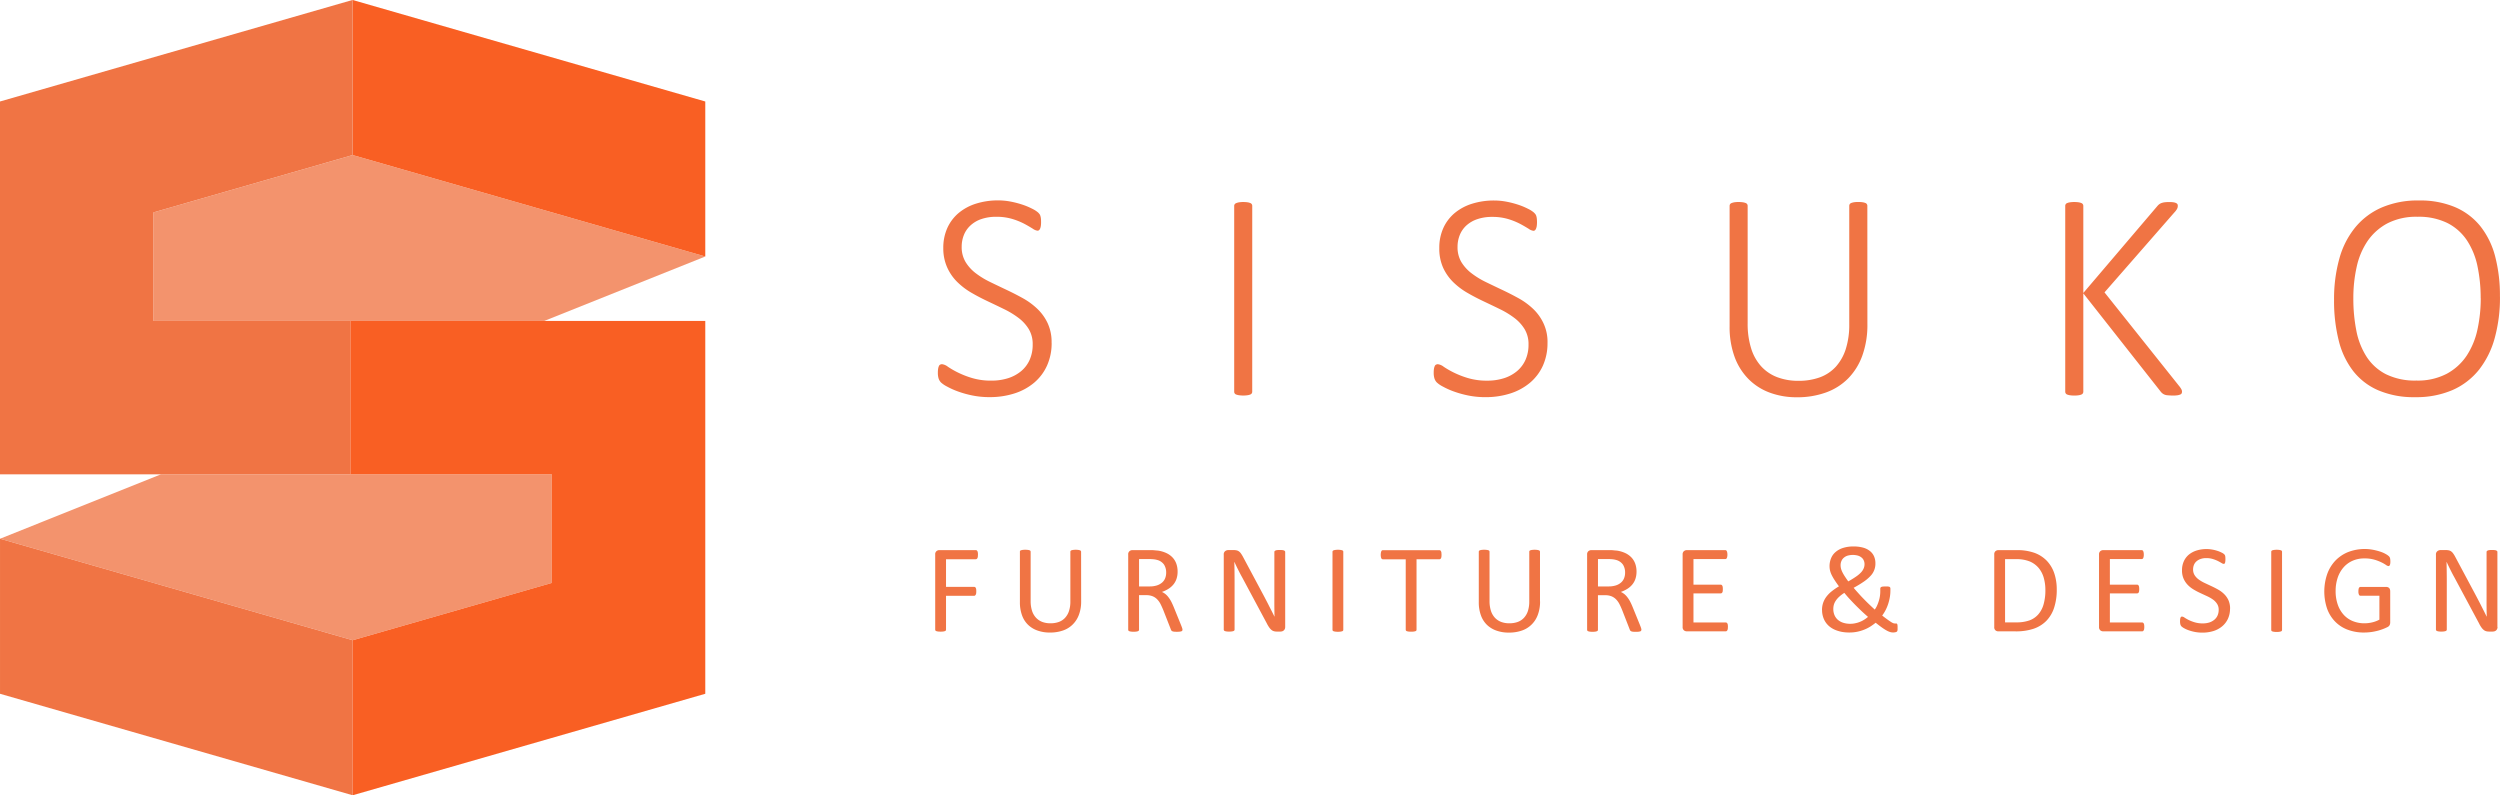 <svg xmlns="http://www.w3.org/2000/svg" width="183.725" height="58.444" viewBox="0 0 183.725 58.444">
  <g id="sisustuskodasisuko-seeklogo.com" transform="translate(-83.677 -39.534)">
    <g id="Group_8" data-name="Group 8">
      <path id="Path_73" data-name="Path 73" d="M155.545,80.305a1.11,1.11,0,0,1-.009.152.311.311,0,0,1-.033.1.155.155,0,0,1-.053.057.115.115,0,0,1-.062.019H153.2v2.03h2.067a.122.122,0,0,1,.062.016.142.142,0,0,1,.053.051.317.317,0,0,1,.033.1,1.154,1.154,0,0,1,.009.16,1.044,1.044,0,0,1-.009.149.285.285,0,0,1-.033.1.175.175,0,0,1-.053.06.1.1,0,0,1-.062.021H153.2v2.487a.13.13,0,0,1-.018.062.119.119,0,0,1-.066.046.611.611,0,0,1-.12.028,1.3,1.3,0,0,1-.194.01,1.455,1.455,0,0,1-.189-.01.686.686,0,0,1-.126-.028.116.116,0,0,1-.064-.046.12.12,0,0,1-.018-.062V80.285a.294.294,0,0,1,.1-.252.326.326,0,0,1,.2-.072h2.686a.135.135,0,0,1,.062.019.154.154,0,0,1,.053.061.377.377,0,0,1,.033.107,1.244,1.244,0,0,1,.009.157m7.583,3.425a2.737,2.737,0,0,1-.16.97,1.942,1.942,0,0,1-.454.72,1.867,1.867,0,0,1-.719.448,2.856,2.856,0,0,1-.964.152,2.659,2.659,0,0,1-.9-.144,1.9,1.9,0,0,1-.7-.421,1.825,1.825,0,0,1-.447-.7,2.757,2.757,0,0,1-.157-.968V80.083a.1.1,0,0,1,.083-.108.561.561,0,0,1,.12-.028,1.534,1.534,0,0,1,.383,0,.525.525,0,0,1,.123.028.128.128,0,0,1,.062.043.12.12,0,0,1,.018.065v3.608a2.355,2.355,0,0,0,.1.725,1.354,1.354,0,0,0,.294.514,1.237,1.237,0,0,0,.46.309,1.663,1.663,0,0,0,.607.1,1.744,1.744,0,0,0,.615-.1,1.153,1.153,0,0,0,.457-.305,1.36,1.36,0,0,0,.286-.5,2.184,2.184,0,0,0,.1-.7v-3.65a.12.12,0,0,1,.018-.065.129.129,0,0,1,.064-.043.626.626,0,0,1,.123-.028,1.258,1.258,0,0,1,.191-.012,1.22,1.22,0,0,1,.187.012.533.533,0,0,1,.12.028.138.138,0,0,1,.065.043.107.107,0,0,1,.021.065Zm7.445,2.085a.144.144,0,0,1-.014.064.11.11,0,0,1-.061.047.6.6,0,0,1-.128.028,1.881,1.881,0,0,1-.22.009,1.714,1.714,0,0,1-.2-.009.467.467,0,0,1-.123-.031.187.187,0,0,1-.07-.056.421.421,0,0,1-.043-.093l-.552-1.409q-.1-.238-.2-.44a1.435,1.435,0,0,0-.248-.347.98.98,0,0,0-.337-.226,1.227,1.227,0,0,0-.466-.08h-.529v2.542a.109.109,0,0,1-.021.064.129.129,0,0,1-.064.044.578.578,0,0,1-.12.028,1.542,1.542,0,0,1-.384,0,.618.618,0,0,1-.122-.028.122.122,0,0,1-.066-.044.115.115,0,0,1-.019-.064V80.287a.294.294,0,0,1,.1-.252.326.326,0,0,1,.2-.072h1.268c.151,0,.277,0,.376.013s.191.015.269.025a2.244,2.244,0,0,1,.612.188,1.484,1.484,0,0,1,.446.328,1.32,1.32,0,0,1,.269.456,1.709,1.709,0,0,1,.09.563,1.664,1.664,0,0,1-.081.539,1.324,1.324,0,0,1-.233.42,1.535,1.535,0,0,1-.365.316,2.358,2.358,0,0,1-.474.225,1.16,1.16,0,0,1,.268.164,1.346,1.346,0,0,1,.222.239,2.123,2.123,0,0,1,.2.317c.062.12.122.256.185.407l.534,1.315c.044.111.072.188.084.232a.379.379,0,0,1,.02.105m-1.2-4.194a1.069,1.069,0,0,0-.157-.593.892.892,0,0,0-.525-.349,1.555,1.555,0,0,0-.263-.046c-.1-.01-.222-.014-.379-.014h-.669v2.012h.773a1.719,1.719,0,0,0,.543-.076,1.1,1.1,0,0,0,.381-.212.824.824,0,0,0,.224-.321,1.1,1.1,0,0,0,.072-.4m8.747,3.985a.368.368,0,0,1-.032.157.315.315,0,0,1-.08.105.331.331,0,0,1-.114.061.532.532,0,0,1-.124.019h-.261a.827.827,0,0,1-.218-.027.481.481,0,0,1-.176-.092.919.919,0,0,1-.167-.183,2.148,2.148,0,0,1-.178-.3l-1.821-3.4c-.1-.174-.191-.358-.289-.55s-.186-.38-.269-.561h-.01c.007.222.012.447.014.678s.005.46.005.688v3.6a.113.113,0,0,1-.019.062.122.122,0,0,1-.067.047.618.618,0,0,1-.122.028,1.55,1.55,0,0,1-.385,0,.562.562,0,0,1-.12-.028.108.108,0,0,1-.062-.047.1.1,0,0,1-.02-.062V80.3a.3.3,0,0,1,.1-.261.374.374,0,0,1,.23-.08h.39a1,1,0,0,1,.231.023.475.475,0,0,1,.166.076.642.642,0,0,1,.144.149,2.216,2.216,0,0,1,.146.236l1.4,2.621c.087.161.17.316.249.469s.158.3.233.451.148.292.221.434.145.287.216.432h.005c-.006-.244-.01-.5-.012-.758s0-.516,0-.76V80.1a.113.113,0,0,1,.019-.061.165.165,0,0,1,.066-.047.423.423,0,0,1,.122-.031,1.558,1.558,0,0,1,.2-.009,1.644,1.644,0,0,1,.185.009.358.358,0,0,1,.122.031.143.143,0,0,1,.062.047.1.1,0,0,1,.02.061Zm4.27.209a.123.123,0,0,1-.018.064.124.124,0,0,1-.064.044.708.708,0,0,1-.123.028,1.526,1.526,0,0,1-.382,0,.57.57,0,0,1-.122-.028.122.122,0,0,1-.067-.044.123.123,0,0,1-.018-.064V80.084a.108.108,0,0,1,.021-.065.138.138,0,0,1,.068-.043.628.628,0,0,1,.126-.028,1.181,1.181,0,0,1,.181-.012,1.278,1.278,0,0,1,.193.012.627.627,0,0,1,.123.028.134.134,0,0,1,.064.043.12.12,0,0,1,.018.065Zm7.219-5.51a1.294,1.294,0,0,1-.009.152.338.338,0,0,1-.031.1.143.143,0,0,1-.051.057.119.119,0,0,1-.067.019h-1.679v5.177a.133.133,0,0,1-.018.064.119.119,0,0,1-.065.044.654.654,0,0,1-.122.028,1.291,1.291,0,0,1-.192.01,1.476,1.476,0,0,1-.189-.01.637.637,0,0,1-.125-.028.129.129,0,0,1-.064-.044.115.115,0,0,1-.019-.064V80.637h-1.678a.126.126,0,0,1-.068-.019.128.128,0,0,1-.047-.057.34.34,0,0,1-.03-.1.837.837,0,0,1-.013-.152.9.9,0,0,1,.013-.155.362.362,0,0,1,.03-.107.138.138,0,0,1,.047-.061.126.126,0,0,1,.068-.019h4.152a.138.138,0,0,1,.067.019.144.144,0,0,1,.051.061.351.351,0,0,1,.031.107c0,.046.008.1.008.155m7.241,3.425a2.737,2.737,0,0,1-.16.97,1.929,1.929,0,0,1-.454.72,1.867,1.867,0,0,1-.719.448,2.862,2.862,0,0,1-.965.152,2.659,2.659,0,0,1-.9-.144,1.9,1.9,0,0,1-.7-.421,1.837,1.837,0,0,1-.447-.7,2.756,2.756,0,0,1-.158-.968V80.083a.121.121,0,0,1,.019-.065.128.128,0,0,1,.065-.043.561.561,0,0,1,.12-.028,1.256,1.256,0,0,1,.194-.012,1.276,1.276,0,0,1,.189.012.525.525,0,0,1,.123.028.128.128,0,0,1,.062.043.112.112,0,0,1,.018.065v3.608a2.355,2.355,0,0,0,.1.725,1.366,1.366,0,0,0,.293.514,1.241,1.241,0,0,0,.461.309,1.663,1.663,0,0,0,.607.1,1.751,1.751,0,0,0,.615-.1,1.168,1.168,0,0,0,.457-.305,1.348,1.348,0,0,0,.287-.5,2.237,2.237,0,0,0,.1-.7v-3.65a.12.12,0,0,1,.018-.065.129.129,0,0,1,.064-.043.6.6,0,0,1,.122-.028,1.273,1.273,0,0,1,.192-.012,1.229,1.229,0,0,1,.187.012.533.533,0,0,1,.12.028.129.129,0,0,1,.064.043.107.107,0,0,1,.021.065V83.73Zm7.443,2.085a.144.144,0,0,1-.014.064.111.111,0,0,1-.06.047.621.621,0,0,1-.129.028,1.881,1.881,0,0,1-.22.009,1.727,1.727,0,0,1-.2-.009.458.458,0,0,1-.122-.031.186.186,0,0,1-.072-.056.472.472,0,0,1-.043-.093l-.549-1.409c-.065-.159-.131-.306-.2-.44a1.433,1.433,0,0,0-.247-.347.99.99,0,0,0-.337-.226,1.227,1.227,0,0,0-.466-.08h-.53v2.542a.108.108,0,0,1-.02.064.135.135,0,0,1-.066.044.547.547,0,0,1-.12.028,1.542,1.542,0,0,1-.384,0,.635.635,0,0,1-.122-.028.113.113,0,0,1-.064-.044.116.116,0,0,1-.02-.064V80.287a.3.3,0,0,1,.1-.252.331.331,0,0,1,.2-.072h1.268c.15,0,.276,0,.375.013s.191.015.271.025a2.247,2.247,0,0,1,.611.188,1.5,1.5,0,0,1,.446.328,1.323,1.323,0,0,1,.27.456,1.709,1.709,0,0,1,.09.563,1.664,1.664,0,0,1-.081.539,1.3,1.3,0,0,1-.233.42,1.512,1.512,0,0,1-.365.316,2.341,2.341,0,0,1-.475.225,1.16,1.16,0,0,1,.268.164,1.388,1.388,0,0,1,.223.239,2.12,2.12,0,0,1,.2.317c.062.12.123.256.185.407l.535,1.315c.043.111.072.188.083.232a.379.379,0,0,1,.02.105m-1.2-4.194a1.061,1.061,0,0,0-.157-.593.9.9,0,0,0-.526-.349,1.566,1.566,0,0,0-.261-.046c-.1-.01-.224-.014-.38-.014h-.669v2.012h.775a1.723,1.723,0,0,0,.543-.076,1.067,1.067,0,0,0,.379-.212.813.813,0,0,0,.224-.321,1.078,1.078,0,0,0,.072-.4m7.555,3.985a1.235,1.235,0,0,1-.008.146.344.344,0,0,1-.033.1.168.168,0,0,1-.054.06.118.118,0,0,1-.067.018h-2.865a.333.333,0,0,1-.2-.071.3.3,0,0,1-.1-.252V80.287a.3.3,0,0,1,.1-.252.328.328,0,0,1,.2-.072h2.834a.127.127,0,0,1,.066.019.117.117,0,0,1,.048.061.509.509,0,0,1,.031.1.961.961,0,0,1,.012.156.854.854,0,0,1-.012.144.439.439,0,0,1-.031.1.131.131,0,0,1-.048.059.126.126,0,0,1-.066.018H208.13V82.5h2a.127.127,0,0,1,.068.021.189.189,0,0,1,.051.057.336.336,0,0,1,.031.1,1.354,1.354,0,0,1,0,.294.258.258,0,0,1-.031.1.131.131,0,0,1-.051.053.148.148,0,0,1-.068.016h-2v2.137H210.5a.13.13,0,0,1,.067.019.142.142,0,0,1,.054.057.325.325,0,0,1,.033.1,1.242,1.242,0,0,1,.008.158m6.914-1.245a1.669,1.669,0,0,1,.068-.483,1.639,1.639,0,0,1,.216-.444,2.179,2.179,0,0,1,.386-.416,4.63,4.63,0,0,1,.575-.4c-.122-.167-.228-.316-.315-.452a3.458,3.458,0,0,1-.218-.379,1.625,1.625,0,0,1-.122-.334,1.456,1.456,0,0,1-.036-.321,1.529,1.529,0,0,1,.1-.546,1.189,1.189,0,0,1,.311-.461,1.534,1.534,0,0,1,.55-.319,2.478,2.478,0,0,1,.817-.118,2.512,2.512,0,0,1,.7.089,1.376,1.376,0,0,1,.493.249,1.019,1.019,0,0,1,.3.39,1.26,1.26,0,0,1,.1.509,1.291,1.291,0,0,1-.369.937,2.857,2.857,0,0,1-.5.421,7.649,7.649,0,0,1-.731.442q.157.189.343.393c.122.139.251.276.386.414s.269.274.41.408.278.263.413.386a1.535,1.535,0,0,0,.166-.285,2.7,2.7,0,0,0,.128-.337,2.38,2.38,0,0,0,.085-.362,2.579,2.579,0,0,0,.027-.373V82.8a.16.16,0,0,1,.016-.075.13.13,0,0,1,.052-.052.359.359,0,0,1,.109-.031,1.836,1.836,0,0,1,.187-.008c.068,0,.126,0,.174,0a.5.5,0,0,1,.118.02.118.118,0,0,1,.067.051.183.183,0,0,1,.021.1v.114a2.936,2.936,0,0,1-.043.508,3.623,3.623,0,0,1-.121.488,3.072,3.072,0,0,1-.189.455,2.764,2.764,0,0,1-.251.4c.139.111.259.2.363.276s.19.135.262.18a.852.852,0,0,0,.18.1.325.325,0,0,0,.118.028.634.634,0,0,0,.088,0,.087.087,0,0,1,.066.014.139.139,0,0,1,.041.073.8.8,0,0,1,.013.17c0,.077,0,.14,0,.184a.474.474,0,0,1-.016.1.13.13,0,0,1-.04.059.267.267,0,0,1-.1.041.736.736,0,0,1-.194.019.7.7,0,0,1-.2-.033,1.3,1.3,0,0,1-.258-.113,3.323,3.323,0,0,1-.343-.219c-.131-.093-.284-.209-.459-.351a4.19,4.19,0,0,1-.409.292,2.737,2.737,0,0,1-.457.226,2.883,2.883,0,0,1-.507.148,2.8,2.8,0,0,1-.574.053,2.949,2.949,0,0,1-.551-.049,2.526,2.526,0,0,1-.483-.146,1.691,1.691,0,0,1-.4-.237,1.443,1.443,0,0,1-.488-.733,1.566,1.566,0,0,1-.07-.485m.826-.079a1.146,1.146,0,0,0,.081.438.962.962,0,0,0,.236.343,1.112,1.112,0,0,0,.393.226,1.647,1.647,0,0,0,.544.081,1.624,1.624,0,0,0,.369-.041,1.8,1.8,0,0,0,.343-.105,1.842,1.842,0,0,0,.312-.161,2.251,2.251,0,0,0,.272-.2c-.16-.139-.319-.281-.477-.431s-.312-.3-.459-.449-.29-.3-.427-.449-.262-.295-.377-.436a2.474,2.474,0,0,0-.384.292,1.553,1.553,0,0,0-.25.291,1.067,1.067,0,0,0-.136.292,1.188,1.188,0,0,0-.04.31m.535-3.212a1.035,1.035,0,0,0,.034.256,1.446,1.446,0,0,0,.107.269c.047.094.106.194.175.3s.152.226.248.36c.224-.126.412-.243.565-.349a2.244,2.244,0,0,0,.367-.306,1.011,1.011,0,0,0,.2-.3.792.792,0,0,0,.063-.313.678.678,0,0,0-.049-.256.56.56,0,0,0-.153-.217.77.77,0,0,0-.268-.15,1.409,1.409,0,0,0-.8.006.786.786,0,0,0-.276.167.639.639,0,0,0-.161.243.751.751,0,0,0-.052.282m15.886,1.791a4.214,4.214,0,0,1-.2,1.354,2.469,2.469,0,0,1-.58.961,2.4,2.4,0,0,1-.935.57,4.1,4.1,0,0,1-1.32.188h-1.264a.335.335,0,0,1-.2-.071.294.294,0,0,1-.094-.252V80.287a.3.3,0,0,1,.094-.252.33.33,0,0,1,.2-.072h1.353a3.761,3.761,0,0,1,1.309.2,2.414,2.414,0,0,1,.9.577,2.5,2.5,0,0,1,.55.912,3.691,3.691,0,0,1,.186,1.208m-.835.033a3.263,3.263,0,0,0-.121-.9,1.967,1.967,0,0,0-.375-.721,1.751,1.751,0,0,0-.649-.475,2.566,2.566,0,0,0-1.011-.17h-.807v4.646h.817a2.846,2.846,0,0,0,.964-.142,1.583,1.583,0,0,0,.655-.44,1.884,1.884,0,0,0,.394-.741,3.733,3.733,0,0,0,.133-1.054m7.269,2.712a.9.9,0,0,1-.01.146.3.3,0,0,1-.032.1.157.157,0,0,1-.053.06.119.119,0,0,1-.068.018h-2.864a.336.336,0,0,1-.2-.071.3.3,0,0,1-.1-.252V80.287a.3.3,0,0,1,.1-.252.329.329,0,0,1,.2-.072h2.832a.131.131,0,0,1,.068.019.128.128,0,0,1,.049.061.406.406,0,0,1,.03.1.961.961,0,0,1,.012.156.854.854,0,0,1-.012.144.4.4,0,0,1-.03.1.132.132,0,0,1-.049.059.125.125,0,0,1-.068.018h-2.334V82.5h2a.123.123,0,0,1,.067.021.177.177,0,0,1,.051.057.29.29,0,0,1,.029.1.967.967,0,0,1,.01.152.823.823,0,0,1-.01.142.28.28,0,0,1-.029.1.131.131,0,0,1-.051.053.144.144,0,0,1-.067.016h-2v2.137h2.366a.134.134,0,0,1,.068.019.128.128,0,0,1,.053.057.28.28,0,0,1,.032.1,1.058,1.058,0,0,1,.01.158m6.3-1.347a1.729,1.729,0,0,1-.155.747,1.6,1.6,0,0,1-.429.556,1.892,1.892,0,0,1-.645.344,2.711,2.711,0,0,1-.8.114,2.918,2.918,0,0,1-.555-.051,3.055,3.055,0,0,1-.457-.124,2.017,2.017,0,0,1-.338-.152.968.968,0,0,1-.189-.132.369.369,0,0,1-.079-.142.863.863,0,0,1-.026-.229,1.474,1.474,0,0,1,.01-.168.4.4,0,0,1,.029-.108.125.125,0,0,1,.046-.059.113.113,0,0,1,.064-.015.372.372,0,0,1,.182.077,3.14,3.14,0,0,0,.3.172,2.8,2.8,0,0,0,.446.172,1.994,1.994,0,0,0,.6.081,1.583,1.583,0,0,0,.474-.068,1.117,1.117,0,0,0,.368-.2.844.844,0,0,0,.238-.312,1.019,1.019,0,0,0,.083-.42.777.777,0,0,0-.116-.433,1.16,1.16,0,0,0-.3-.317,2.593,2.593,0,0,0-.431-.248l-.5-.232a4.74,4.74,0,0,1-.494-.26,2,2,0,0,1-.429-.337,1.552,1.552,0,0,1-.306-.453,1.488,1.488,0,0,1-.119-.626,1.568,1.568,0,0,1,.136-.665,1.375,1.375,0,0,1,.378-.492,1.718,1.718,0,0,1,.578-.3,2.465,2.465,0,0,1,.722-.1,2.259,2.259,0,0,1,.4.036,2.592,2.592,0,0,1,.379.093,2.063,2.063,0,0,1,.315.129.745.745,0,0,1,.181.113.332.332,0,0,1,.059.071.234.234,0,0,1,.023.064.447.447,0,0,1,.014.1,1.4,1.4,0,0,1,.005.142,1.342,1.342,0,0,1-.007.149.751.751,0,0,1-.02.108.125.125,0,0,1-.039.064.083.083,0,0,1-.058.021.362.362,0,0,1-.16-.065c-.072-.042-.159-.092-.265-.146a2.558,2.558,0,0,0-.372-.146,1.566,1.566,0,0,0-.481-.068,1.21,1.21,0,0,0-.434.068.87.87,0,0,0-.3.178.684.684,0,0,0-.18.261.858.858,0,0,0-.06.323.773.773,0,0,0,.116.429,1.173,1.173,0,0,0,.307.319,2.73,2.73,0,0,0,.436.253l.5.234q.255.119.5.258a2,2,0,0,1,.436.333,1.5,1.5,0,0,1,.31.452,1.534,1.534,0,0,1,.115.615m3.818,1.556a.115.115,0,0,1-.019.064.12.12,0,0,1-.064.044.667.667,0,0,1-.123.028,1.249,1.249,0,0,1-.191.012,1.291,1.291,0,0,1-.19-.012.613.613,0,0,1-.123-.028.119.119,0,0,1-.066-.044.123.123,0,0,1-.018-.064V80.084a.114.114,0,0,1,.02-.065.141.141,0,0,1,.069-.043.638.638,0,0,1,.124-.028,1.2,1.2,0,0,1,.183-.012,1.249,1.249,0,0,1,.191.012.579.579,0,0,1,.123.028.125.125,0,0,1,.064.043.113.113,0,0,1,.019.065Zm7.961-5.039a1.326,1.326,0,0,1-.009.153.493.493,0,0,1-.028.112.148.148,0,0,1-.046.062.1.1,0,0,1-.062.018.41.41,0,0,1-.184-.087,2.673,2.673,0,0,0-.345-.194,3.141,3.141,0,0,0-.518-.194,2.572,2.572,0,0,0-.718-.088,2.1,2.1,0,0,0-.886.18,1.908,1.908,0,0,0-.664.5,2.253,2.253,0,0,0-.418.756,3.039,3.039,0,0,0-.146.952,2.964,2.964,0,0,0,.16,1.014,2.15,2.15,0,0,0,.44.748,1.828,1.828,0,0,0,.672.461,2.255,2.255,0,0,0,.855.157,2.423,2.423,0,0,0,.561-.068,2.09,2.09,0,0,0,.529-.2V83.316h-1.384a.127.127,0,0,1-.118-.077.567.567,0,0,1-.041-.245,1.24,1.24,0,0,1,.01-.151.3.3,0,0,1,.031-.1.171.171,0,0,1,.047-.057.128.128,0,0,1,.07-.019h1.9a.323.323,0,0,1,.1.019.326.326,0,0,1,.093.055.247.247,0,0,1,.064.1.48.48,0,0,1,.023.149v2.275a.472.472,0,0,1-.042.207.357.357,0,0,1-.175.154,3.568,3.568,0,0,1-.346.148c-.142.051-.287.1-.438.133a3.9,3.9,0,0,1-.912.111,3.328,3.328,0,0,1-1.237-.216,2.511,2.511,0,0,1-.921-.611,2.632,2.632,0,0,1-.575-.95,3.961,3.961,0,0,1,.017-2.524,2.824,2.824,0,0,1,.6-.983,2.719,2.719,0,0,1,.935-.629,3.362,3.362,0,0,1,1.852-.163,4.208,4.208,0,0,1,.533.14,2.08,2.08,0,0,1,.393.176,1.19,1.19,0,0,1,.22.155.325.325,0,0,1,.082.137.858.858,0,0,1,.023.226m7.877,4.83a.341.341,0,0,1-.031.157.315.315,0,0,1-.08.105.331.331,0,0,1-.114.061.517.517,0,0,1-.124.019H266.6a.833.833,0,0,1-.218-.027.488.488,0,0,1-.176-.092.867.867,0,0,1-.168-.183,1.974,1.974,0,0,1-.176-.3l-1.822-3.4c-.1-.174-.192-.358-.288-.55s-.187-.38-.27-.561h-.009c.006.222.01.447.013.678s.006.46.006.688v3.6a.114.114,0,0,1-.02.062.12.12,0,0,1-.065.047.636.636,0,0,1-.122.028,1.287,1.287,0,0,1-.193.012,1.26,1.26,0,0,1-.193-.012.578.578,0,0,1-.12-.028.113.113,0,0,1-.064-.047.109.109,0,0,1-.02-.062V80.3a.3.3,0,0,1,.105-.261.371.371,0,0,1,.229-.08h.39a1,1,0,0,1,.232.023.479.479,0,0,1,.165.076.664.664,0,0,1,.144.149,2.06,2.06,0,0,1,.146.236l1.4,2.621c.085.161.169.316.248.469s.157.3.233.451.148.292.22.434.144.287.215.432h.006c-.007-.244-.011-.5-.013-.758s0-.516,0-.76V80.1a.106.106,0,0,1,.02-.061.152.152,0,0,1,.066-.047.415.415,0,0,1,.122-.031,1.52,1.52,0,0,1,.2-.009,1.612,1.612,0,0,1,.184.009.365.365,0,0,1,.123.031.16.16,0,0,1,.063.047.111.111,0,0,1,.018.061v5.508Z" fill="#f07444"/>
      <path id="Path_74" data-name="Path 74" d="M160.962,64.724a3.991,3.991,0,0,1-.339,1.677,3.552,3.552,0,0,1-.946,1.257,4.235,4.235,0,0,1-1.448.789,5.9,5.9,0,0,1-1.83.272,6.248,6.248,0,0,1-1.273-.124,7.362,7.362,0,0,1-1.067-.3,5.6,5.6,0,0,1-.789-.356,1.969,1.969,0,0,1-.442-.3.77.77,0,0,1-.174-.293,1.408,1.408,0,0,1-.053-.42,1.839,1.839,0,0,1,.021-.306.8.8,0,0,1,.06-.194.2.2,0,0,1,.1-.1.293.293,0,0,1,.126-.028.893.893,0,0,1,.431.189,6.156,6.156,0,0,0,.718.414,6.552,6.552,0,0,0,1.054.413,4.829,4.829,0,0,0,1.432.192,4,4,0,0,0,1.22-.179,2.85,2.85,0,0,0,.958-.518,2.294,2.294,0,0,0,.626-.832,2.712,2.712,0,0,0,.222-1.127,2.121,2.121,0,0,0-.283-1.121,2.958,2.958,0,0,0-.745-.822,6.3,6.3,0,0,0-1.051-.644c-.392-.191-.793-.384-1.2-.576s-.811-.4-1.2-.626a5.22,5.22,0,0,1-1.049-.789,3.532,3.532,0,0,1-.745-1.062A3.4,3.4,0,0,1,153,57.757a3.523,3.523,0,0,1,.295-1.465,3.117,3.117,0,0,1,.828-1.1,3.71,3.71,0,0,1,1.279-.691,5.325,5.325,0,0,1,1.637-.24,4.841,4.841,0,0,1,.906.087,6.813,6.813,0,0,1,.864.224,5.11,5.11,0,0,1,.73.305,2.017,2.017,0,0,1,.425.272,1.012,1.012,0,0,1,.13.152.49.49,0,0,1,.047.126.916.916,0,0,1,.034.18c.007.068.01.152.01.256a2.206,2.206,0,0,1-.014.256,1.036,1.036,0,0,1-.049.2.346.346,0,0,1-.083.126.165.165,0,0,1-.114.043.8.8,0,0,1-.364-.157c-.165-.1-.368-.224-.615-.354a5.063,5.063,0,0,0-.883-.354,3.981,3.981,0,0,0-1.163-.157,3.32,3.32,0,0,0-1.123.174,2.235,2.235,0,0,0-.793.475,1.914,1.914,0,0,0-.475.7,2.316,2.316,0,0,0-.158.85,2.129,2.129,0,0,0,.284,1.121,3.005,3.005,0,0,0,.75.827,6.11,6.11,0,0,0,1.063.648q.593.288,1.207.578t1.209.62a5.154,5.154,0,0,1,1.06.784,3.5,3.5,0,0,1,.751,1.056,3.29,3.29,0,0,1,.284,1.427m14.744,3.592a.23.23,0,0,1-.032.12.234.234,0,0,1-.109.088.843.843,0,0,1-.2.053,2.209,2.209,0,0,1-.636,0,.943.943,0,0,1-.207-.053.213.213,0,0,1-.141-.208V54.665a.207.207,0,0,1,.037-.12.261.261,0,0,1,.121-.088,1.038,1.038,0,0,1,.206-.055,1.836,1.836,0,0,1,.3-.021,2.138,2.138,0,0,1,.321.021.846.846,0,0,1,.2.055.213.213,0,0,1,.141.208Zm21.7-3.592a4.021,4.021,0,0,1-.337,1.677,3.568,3.568,0,0,1-.948,1.257,4.249,4.249,0,0,1-1.447.789,5.912,5.912,0,0,1-1.83.272,6.26,6.26,0,0,1-1.275-.124,7.567,7.567,0,0,1-1.067-.3,5.6,5.6,0,0,1-.789-.356,1.9,1.9,0,0,1-.44-.3.736.736,0,0,1-.175-.293,1.371,1.371,0,0,1-.055-.42,1.839,1.839,0,0,1,.021-.306.8.8,0,0,1,.06-.194.194.194,0,0,1,.1-.1.29.29,0,0,1,.126-.028.891.891,0,0,1,.43.189,6.242,6.242,0,0,0,.718.414,6.566,6.566,0,0,0,1.055.413,4.82,4.82,0,0,0,1.432.192,4,4,0,0,0,1.219-.179,2.831,2.831,0,0,0,.958-.518,2.319,2.319,0,0,0,.627-.832,2.709,2.709,0,0,0,.222-1.127,2.121,2.121,0,0,0-.283-1.121,2.974,2.974,0,0,0-.745-.822,6.287,6.287,0,0,0-1.05-.644c-.391-.191-.794-.384-1.2-.576s-.811-.4-1.2-.626a5.256,5.256,0,0,1-1.05-.789,3.589,3.589,0,0,1-.746-1.062,3.417,3.417,0,0,1-.283-1.447,3.507,3.507,0,0,1,.293-1.465,3.114,3.114,0,0,1,.827-1.1,3.729,3.729,0,0,1,1.279-.691,5.331,5.331,0,0,1,1.638-.24,4.81,4.81,0,0,1,.9.087,6.8,6.8,0,0,1,.866.224,5.11,5.11,0,0,1,.73.305,1.96,1.96,0,0,1,.423.272.953.953,0,0,1,.13.152.569.569,0,0,1,.05.126,1.007,1.007,0,0,1,.032.18,2.5,2.5,0,0,1,.012.256,2.18,2.18,0,0,1-.016.256.8.8,0,0,1-.051.2.309.309,0,0,1-.081.126.163.163,0,0,1-.113.043.8.8,0,0,1-.365-.157c-.165-.1-.368-.224-.617-.354a5.007,5.007,0,0,0-.881-.354,4,4,0,0,0-1.166-.157,3.314,3.314,0,0,0-1.12.174,2.276,2.276,0,0,0-.8.475,1.931,1.931,0,0,0-.472.7,2.315,2.315,0,0,0-.157.85,2.137,2.137,0,0,0,.281,1.121,3,3,0,0,0,.752.827,6.1,6.1,0,0,0,1.062.648q.593.288,1.207.578t1.209.62a5.2,5.2,0,0,1,1.062.784,3.506,3.506,0,0,1,.749,1.056,3.218,3.218,0,0,1,.29,1.427m23.508-1.372a6.625,6.625,0,0,1-.366,2.286,4.629,4.629,0,0,1-1.039,1.688,4.37,4.37,0,0,1-1.635,1.039,6.141,6.141,0,0,1-2.144.354,5.645,5.645,0,0,1-1.986-.338,4.3,4.3,0,0,1-1.567-1,4.526,4.526,0,0,1-1.024-1.633,6.4,6.4,0,0,1-.365-2.249V54.664a.247.247,0,0,1,.032-.12.232.232,0,0,1,.115-.088,1.152,1.152,0,0,1,.2-.055,1.9,1.9,0,0,1,.316-.021,2.135,2.135,0,0,1,.314.021.93.93,0,0,1,.207.055.214.214,0,0,1,.109.088.217.217,0,0,1,.033.12v8.622a6.063,6.063,0,0,0,.256,1.85,3.51,3.51,0,0,0,.74,1.322,3.067,3.067,0,0,0,1.177.795,4.3,4.3,0,0,0,1.562.267,4.508,4.508,0,0,0,1.572-.256,2.966,2.966,0,0,0,1.171-.779,3.544,3.544,0,0,0,.733-1.3,5.854,5.854,0,0,0,.256-1.824v-8.7a.247.247,0,0,1,.032-.12.229.229,0,0,1,.111-.088.977.977,0,0,1,.206-.055,2.038,2.038,0,0,1,.317-.021,2.135,2.135,0,0,1,.314.021.956.956,0,0,1,.208.055.2.2,0,0,1,.107.088.21.21,0,0,1,.034.12ZM244.033,68.3a.38.38,0,0,1-.02.129.2.2,0,0,1-.1.094.83.83,0,0,1-.206.059,2.23,2.23,0,0,1-.339.021c-.131,0-.262-.008-.4-.021a.669.669,0,0,1-.31-.093.733.733,0,0,1-.186-.168l-5.692-7.228v7.228a.242.242,0,0,1-.034.12.235.235,0,0,1-.109.088.92.92,0,0,1-.2.053,2,2,0,0,1-.321.021,2.169,2.169,0,0,1-.317-.021,1.009,1.009,0,0,1-.206-.053.237.237,0,0,1-.108-.088.229.229,0,0,1-.034-.12V54.665a.219.219,0,0,1,.142-.208.95.95,0,0,1,.206-.055,2.038,2.038,0,0,1,.317-.021,2.138,2.138,0,0,1,.321.021.87.87,0,0,1,.2.055.223.223,0,0,1,.109.088.236.236,0,0,1,.034.12v6.4l5.452-6.4a.792.792,0,0,1,.142-.131.659.659,0,0,1,.174-.087,1.175,1.175,0,0,1,.23-.049,2.9,2.9,0,0,1,.326-.016,1.981,1.981,0,0,1,.314.021.673.673,0,0,1,.191.06.208.208,0,0,1,.094.088.29.29,0,0,1,.02.114.471.471,0,0,1-.059.229,1.3,1.3,0,0,1-.2.26l-5.127,5.867,5.475,6.869a1.555,1.555,0,0,1,.185.273.33.33,0,0,1,.033.132M267.4,61.327a11.2,11.2,0,0,1-.387,3.054,6.532,6.532,0,0,1-1.158,2.33A5.135,5.135,0,0,1,263.91,68.2a6.709,6.709,0,0,1-2.743.522,6.634,6.634,0,0,1-2.7-.5,4.7,4.7,0,0,1-1.85-1.415,5.991,5.991,0,0,1-1.067-2.247,11.929,11.929,0,0,1-.343-2.995,11.016,11.016,0,0,1,.382-3,6.238,6.238,0,0,1,1.159-2.3,5.2,5.2,0,0,1,1.948-1.476,6.69,6.69,0,0,1,2.748-.522,6.587,6.587,0,0,1,2.656.49,4.812,4.812,0,0,1,1.858,1.4,6,6,0,0,1,1.088,2.221,11.376,11.376,0,0,1,.351,2.95m-1.415.121a11.277,11.277,0,0,0-.234-2.347,5.459,5.459,0,0,0-.773-1.9,3.787,3.787,0,0,0-1.432-1.275,4.765,4.765,0,0,0-2.209-.462,4.607,4.607,0,0,0-2.207.484,4.123,4.123,0,0,0-1.458,1.3,5.442,5.442,0,0,0-.8,1.9,10.479,10.479,0,0,0-.245,2.3,12.069,12.069,0,0,0,.222,2.39,5.484,5.484,0,0,0,.757,1.921,3.7,3.7,0,0,0,1.426,1.279,4.81,4.81,0,0,0,2.232.462,4.571,4.571,0,0,0,2.23-.5,4.089,4.089,0,0,0,1.461-1.328,5.646,5.646,0,0,0,.794-1.926,10.754,10.754,0,0,0,.241-2.3" fill="#f07444"/>
      <path id="Path_75" data-name="Path 75" d="M124.232,82.372V74.394H95.5L83.678,79.126l25.916,7.459Z" fill="#f3936d"/>
      <path id="Path_76" data-name="Path 76" d="M109.594,50.929l-14.64,4.213v7.975h28.728l11.826-4.732Z" fill="#f3936d"/>
    </g>
    <path id="Path_77" data-name="Path 77" d="M109.594,86.585,83.678,79.126V90.519l25.916,7.459Z" fill="#f07444"/>
    <path id="Path_78" data-name="Path 78" d="M109.594,50.929l25.914,7.456V46.993l-25.914-7.459Z" fill="#f95f23"/>
    <path id="Path_79" data-name="Path 79" d="M109.42,74.394h14.812v7.978l-14.638,4.213V97.978l25.914-7.459v-27.4H109.42Z" fill="#f95f23"/>
    <path id="Path_80" data-name="Path 80" d="M109.42,63.117H94.954V55.142l14.64-4.213v-11.4L83.677,46.993v27.4H109.42Z" fill="#f07444"/>
  </g>
</svg>
